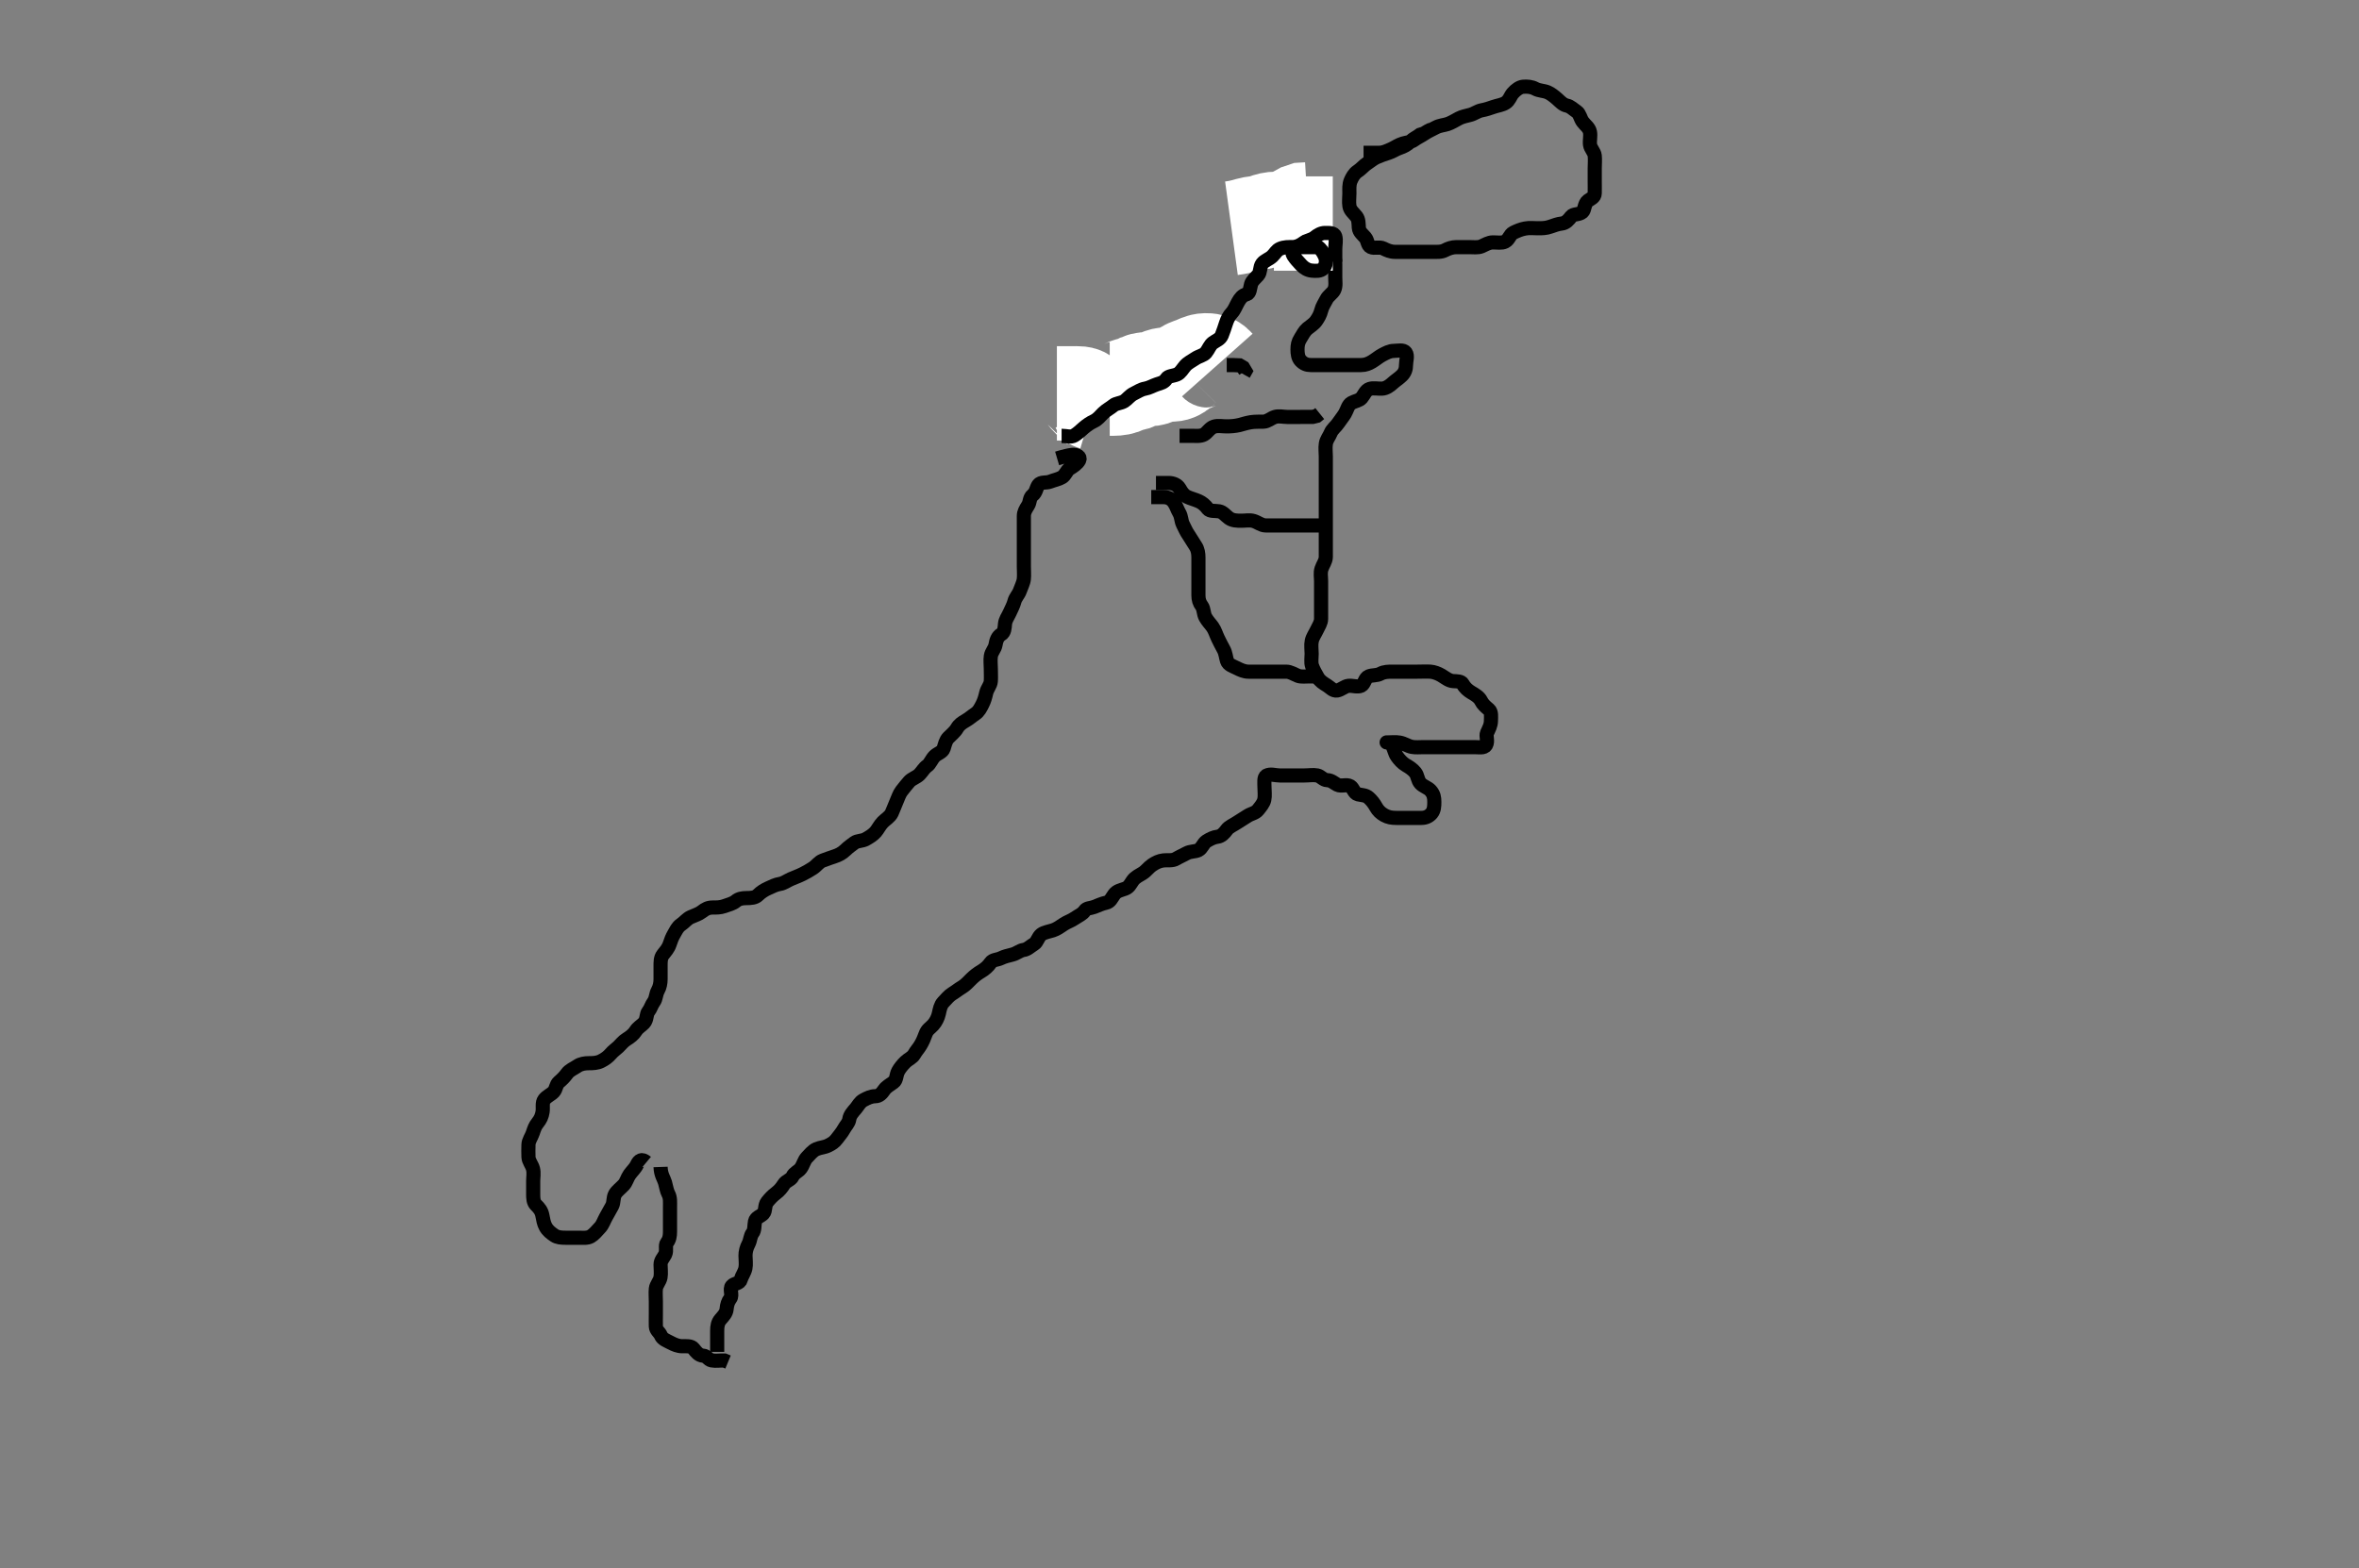 <svg width="500" height="332.41" xmlns="http://www.w3.org/2000/svg" xmlns:svg="http://www.w3.org/2000/svg" xmlns:xlink="http://www.w3.org/1999/xlink">
 <rect width="100%" height="100%" fill="#808080" stroke="none"/>
 <!-- Created with SVG-edit - http://svg-edit.googlecode.com/ -->
 <g display="inline" class="layer">
  <title>Layer 1</title>
  <path t="0,315,316,499,587,627,627,683,715,779,779,883,915,947,948,1019,1059,1171,1180,1235,1283,1299,1323,1371,1411,1469,1540,1561,1589,1675,1699,1795,1859,1859,1971,2019,2299,2315,2347,2387,2579,2603,2603,2627,2635,2643,2867,2907,2907,2915,2939,3099,3099,3139,3187,3227,3459,3483,3547,3579,3588,3588,3627,3700,3708,3715,3715,3827,3859,3915,3931,3963,4003,4035,4067,4099,4195,4219,4283,4315,4331,4347,4355,4387,4411,4443,4443,4467,4651,4651,4683,4699,4707,4723,4747,4756,4795,4827,4827,4843,4875,4891,4899,4931,4955,5019,5035,5035,5051,5067,5083,5115,5155,5204,5228,5252,5252,5268,5316,5404,5413,5436,5460,5469,5516,5596,5652,5676,5708,5732,5780,5812,5812,5836,5956,6004,6092,6092,6116,6141,6164,6180,6276,6316,6316,6332,6396,6428,6437,6484,6500,6652,6900,6980,6996,7148,7148,7228,7252,7262,7268,7316,7332,7364,7364,7524,7548,7572,7580,7612,7628,7628,7637,7676,7740,7812,7844,7876,7876,7908,7908,7924,7964,8012,8012,8022,8060,8132,8180,8180,8180,8284,8444,8454,8454,8492,8748,8764,8796,8812,8828,8836,8836,8916,8940,9012,9028,9044,9060,9068,9108,9124,9132,9133,9156,9188,9204,9252,9340,9372,9468,9628,9668,9724,9724,10452,10539,10572,10907,10932,10956,10972,11003,11004,11051,11052,11118,11149,11203,11227,11243,11267,11268,11331,11355,11395,11755,11787,11788,11796,12259,12268,12411,12547,12563,12611,12651,12723,12851,12907,12923,12963,13083,13084,13093,13195,13227,13237,13403,14123,14299,14435,14475,14499,14531,14587,14588,14659,14669,14723,14763,14819,14828,14891,15067,15091,15139,15195,15212,15227,15403,15555,15819,15875,15876,15915,16035,16147,16219,16251,16283,16363,16427,16427,16451,16491,16523,16547,16547,16579,16611,16612,16643,16643,16691,16723,16787,16851,16867,16868,16907,16917,16947,16995,17019,17020,17139,17172,17227,17467,17467,17699,17739,17763,17787,17787,17795,17796,17804,17804,17811,17828,17845,17853,17883,17931,17963,17964,17987,18003,18004,18012,18036,18052,18068,18091,18115,18131,18179,18179,18195,18211,18212,18235,18259,18260,18276,18277,18283,18283,18299,18339,18339,18347,18371,18381,18381,18404,18427,18451,18491,18491,18499,18531,18619,18659,18771,18771,18811,18811,18843,18843,18883,18891,18915,18955,19011,19011,19019,19059,19115,19124,19171,19211,19219,19251,19291,19291,19299,19300,19307,19323,19355,19387,19403,19403,19412,19419,19459,19483,19483,19499,19507,19539,19579,19587,19587,19603,19620,19659,19667,19684,19715,19755,19795,19795,19867,19875,19939,19963,20003,20067,20067,20077,20108,20155,20187,20259,20283,20283,20291,20291,20323,20339,20340,20356,20403,20443,20443,20483,20523,20523,20547,20547,20603,20627,20691,20691,20755,20763,20795,20851,20899,20899,20907,20971,20979,21003,21051,21083,21123,21132,21147,21147,21203,21235,21252,21307,21331,21331,21348,21387,21419,21427,21451,21483,21515,21523,21556,21587,21587,21611,21643,21644,21675,21771,21803,21835,22315,22427" d="M282.011,53.387C283.011,54.387 283.011,55.187 283.011,56.087C283.011,56.908 283.011,57.871 283.011,58.734C283.011,59.63 283.2,60.656 282.79,61.487C282.441,62.194 281.539,62.672 281.133,63.487C280.711,64.332 280.268,64.925 280.047,65.787C279.802,66.746 279.439,67.332 278.986,67.997C278.491,68.725 277.71,69.149 277.095,69.671C276.442,70.227 276.12,70.967 275.659,71.682C275.134,72.497 275.011,73.188 275.011,74.087C275.011,74.987 275.13,75.862 275.659,76.439C276.292,77.131 277.011,77.387 277.811,77.387C278.711,77.387 279.654,77.387 280.532,77.387C281.411,77.387 282.311,77.387 283.211,77.387C284.111,77.387 285.011,77.387 285.811,77.387C286.711,77.387 287.611,77.387 288.511,77.387C289.401,77.387 290.161,77.066 290.813,76.671C291.655,76.161 292.274,75.602 293.011,75.22C293.765,74.83 294.511,74.397 295.411,74.387C296.311,74.376 297.491,74.061 297.954,74.744C298.429,75.443 298.011,76.487 298.011,77.387C298.011,78.187 297.803,78.947 297.133,79.608C296.513,80.219 295.794,80.653 295.211,81.188C294.593,81.756 293.814,82.344 292.911,82.387C292.012,82.429 291.097,82.196 290.307,82.444C289.445,82.714 289.135,83.738 288.586,84.361C288.072,84.946 287.288,84.97 286.447,85.423C285.718,85.816 285.529,86.897 285.064,87.682C284.673,88.343 284.128,88.973 283.654,89.687C283.128,90.478 282.379,90.956 282.047,91.776C281.721,92.584 281.16,93.157 281.016,94.087C280.878,94.976 281.011,95.887 281.011,96.787C281.011,97.687 281.011,98.587 281.011,99.487C281.011,100.387 281.011,101.187 281.011,102.101C281.011,102.997 281.011,103.887 281.011,104.787C281.011,105.687 281.011,106.587 281.011,107.487C281.011,108.387 281.011,109.187 281.011,110.087C281.011,110.987 281.011,111.887 281.011,112.787C281.011,113.687 281.011,114.587 281.011,115.487C281.011,116.387 281.029,117.187 281.011,118.087C280.993,118.987 280.393,119.697 280.097,120.587C279.811,121.444 280.011,122.334 280.011,123.188C280.011,124.087 280.011,124.987 280.011,125.887C280.011,126.787 280.011,127.687 280.011,128.587C280.011,129.487 280.011,130.387 280.011,131.187C280.011,132.03 279.48,132.764 279.095,133.587C278.74,134.346 278.211,135.039 278.032,135.887C277.846,136.768 278.011,137.687 278.011,138.587C278.011,139.487 277.83,140.428 278.097,141.187C278.398,142.043 278.855,142.816 279.295,143.585C279.744,144.37 280.45,144.808 281.307,145.334C281.961,145.736 282.543,146.515 283.411,146.376C284.246,146.242 284.999,145.472 285.811,145.388C286.707,145.296 287.689,145.728 288.491,145.366C289.223,145.035 289.26,143.716 290.095,143.388C290.948,143.054 291.789,143.262 292.611,142.812C293.392,142.385 294.311,142.387 295.211,142.387C296.111,142.387 297.011,142.387 297.811,142.387C298.711,142.387 299.575,142.387 300.447,142.387C301.411,142.387 302.313,142.332 303.213,142.388C303.901,142.431 304.86,142.782 305.527,143.188C306.409,143.724 307.105,144.326 308.011,144.387C308.81,144.44 309.727,144.386 310.047,144.997C310.46,145.786 311.174,146.394 311.837,146.787C312.523,147.194 313.495,147.71 313.927,148.587C314.298,149.339 314.863,149.798 315.575,150.412C316.185,150.938 316.016,151.951 316.011,152.823C316.006,153.787 315.569,154.499 315.178,155.387C314.889,156.044 315.453,157.112 314.975,157.951C314.582,158.642 313.411,158.387 312.511,158.387C311.611,158.387 310.716,158.387 309.79,158.387C308.911,158.387 308.011,158.387 307.211,158.387C306.311,158.387 305.411,158.387 304.511,158.387C303.611,158.387 302.711,158.387 301.811,158.387C300.912,158.387 300.024,158.484 299.25,158.33C298.329,158.146 297.696,157.606 296.647,157.423C295.823,157.279 294.911,157.387 294.011,157.387C293.553,157.387 294.572,157.249 295.011,157.928C295.546,158.755 295.567,159.597 296.111,160.365C296.568,161.009 297.244,161.783 298.011,162.22C298.791,162.664 299.457,163.126 299.959,163.744C300.531,164.449 300.431,165.373 301.095,166.101C301.639,166.698 302.649,166.962 303.21,167.587C303.893,168.346 304.009,169.087 304.011,169.987C304.014,170.887 303.978,171.757 303.437,172.412C302.937,173.017 302.21,173.386 301.311,173.387C300.369,173.388 299.491,173.387 298.611,173.387C297.711,173.387 296.811,173.387 295.911,173.387C295.011,173.387 294.23,173.269 293.411,172.812C292.639,172.381 292.071,171.836 291.659,171.087C291.197,170.248 290.698,169.635 290.095,169.103C289.454,168.536 288.689,168.584 287.813,168.385C287.004,168.202 286.834,167.05 286.21,166.672C285.404,166.185 284.309,166.785 283.447,166.351C282.748,165.999 282.21,165.406 281.311,165.387C280.447,165.368 279.967,164.533 279.21,164.388C278.327,164.22 277.411,164.387 276.511,164.387C275.611,164.387 274.711,164.387 273.811,164.387C272.911,164.387 272.011,164.387 271.211,164.387C270.297,164.387 269.291,163.977 268.447,164.423C267.815,164.757 268.011,165.987 268.011,166.887C268.011,167.691 268.155,168.727 267.975,169.525C267.796,170.321 267.183,171.013 266.654,171.682C266.069,172.423 265.196,172.447 264.375,172.997C263.676,173.467 262.985,173.846 262.178,174.387C261.395,174.912 260.498,175.249 260.011,175.908C259.504,176.594 258.914,177.289 258.011,177.387C257.313,177.462 256.485,177.843 255.716,178.334C255.011,178.784 254.766,179.855 254.011,180.22C253.276,180.576 252.311,180.443 251.511,180.887C250.715,181.329 249.923,181.659 249.307,182.034C248.488,182.533 247.505,182.289 246.601,182.397C245.673,182.509 244.977,182.852 244.178,183.387C243.5,183.841 242.888,184.691 242.211,185.101C241.435,185.573 240.604,185.96 240.097,186.671C239.622,187.337 239.326,188.083 238.491,188.387C237.547,188.729 236.722,188.856 236.181,189.587C235.597,190.375 235.352,191.183 234.411,191.376C233.529,191.557 232.808,191.93 231.911,192.265C231.061,192.583 230.314,192.458 229.897,193.091C229.434,193.795 228.651,194.074 227.769,194.682C227.004,195.209 226.193,195.442 225.491,195.908C224.667,196.454 224.038,196.935 223.178,197.22C222.404,197.476 221.299,197.645 220.721,198.091C219.981,198.664 219.862,199.708 219.21,200.103C218.368,200.613 217.791,201.273 216.911,201.387C216.212,201.478 215.474,202.132 214.611,202.351C213.738,202.573 212.873,202.773 212.211,203.103C211.368,203.523 210.42,203.404 209.959,204.091C209.438,204.867 208.688,205.484 208.011,205.887C207.176,206.384 206.527,206.882 205.911,207.487C205.306,208.082 204.646,208.83 203.912,209.265C203.128,209.731 202.588,210.201 201.811,210.672C201.135,211.083 200.517,211.851 199.926,212.472C199.349,213.078 199.182,214.007 198.991,214.887C198.807,215.733 198.356,216.631 197.79,217.266C197.19,217.938 196.533,218.212 196.178,219.22C195.919,219.956 195.578,220.782 195.095,221.585C194.651,222.325 194.202,222.75 193.79,223.487C193.377,224.224 192.496,224.545 191.927,225.103C191.255,225.762 190.711,226.438 190.364,227.087C189.911,227.936 190.058,228.949 189.401,229.412C188.673,229.924 187.835,230.425 187.447,230.987C186.89,231.794 186.401,232.376 185.511,232.387C184.611,232.398 183.867,232.762 183.011,233.22C182.22,233.643 181.885,234.419 181.401,234.987C180.766,235.732 180.14,236.38 180.011,237.265C179.89,238.098 179.268,238.595 178.845,239.387C178.444,240.136 177.877,240.743 177.364,241.439C176.856,242.129 176.31,242.451 175.601,242.812C174.694,243.274 173.954,243.21 173.033,243.608C172.239,243.951 171.602,244.778 171.011,245.387C170.438,245.978 170.24,246.98 169.726,247.671C169.188,248.394 168.36,248.582 167.991,249.387C167.629,250.175 166.64,250.251 166.121,251.092C165.726,251.732 165.246,252.345 164.511,252.908C163.737,253.5 163.239,254.023 162.622,254.787C162.021,255.531 162.34,256.671 161.79,257.265C161.226,257.875 160.204,258.042 160.022,258.951C159.851,259.806 159.994,260.771 159.511,261.387C159.009,262.029 159.059,262.94 158.659,263.687C158.206,264.531 158.011,265.387 158.011,266.187C158.011,267.087 158.176,268.006 157.991,268.887C157.812,269.738 157.191,270.557 157.037,271.201C156.809,272.149 155.664,271.997 155.133,272.608C154.551,273.278 155.334,274.541 154.79,275.265C154.308,275.908 154.093,276.591 154.011,277.487C153.928,278.398 153.358,278.947 152.716,279.687C152.137,280.353 152.012,281.187 152.011,282.101C152.011,282.997 152.011,283.887 152.011,284.787L152.011,285.687L152.011,286.587" id="svg_1" stroke-width="3" stroke="#000" fill="none"/>
  <path t="24373,24491,24508,24525,24540,24580,24580,24636,24660,24684,24788,24812,24820,24860,24860,24876,24892,24932,24956,24964,24972,25004,25020,25028,25052,25076,25092,25116,25148,25204,25204,25220,25245,25324,25348,25356,25436,25516,25560,25560,25606,25692,25764,25867,25915,25971,25972,26004,26011,26036,26060,26069,26116,26123,26179,26196,26227,26245,26284,26331,26348,26364" d="M140.011,247.387C140.069,249.087 140.697,249.809 140.954,250.687C141.208,251.552 141.312,252.438 141.659,253.087C142.112,253.936 142.011,254.887 142.011,255.787C142.011,256.687 142.011,257.587 142.011,258.487C142.011,259.387 142.011,260.187 142.011,261.087C142.011,262.03 141.882,262.784 141.364,263.439C140.906,264.019 141.41,265.089 140.975,265.951C140.623,266.65 140.012,267.188 140.011,268.087C140.011,268.987 140.153,269.9 140.001,270.787C139.857,271.62 139.096,272.374 139.013,273.187C138.92,274.082 139.011,274.987 139.011,275.887C139.011,276.787 139.011,277.687 139.011,278.587C139.011,279.487 138.984,280.387 139.011,281.187C139.04,282.031 139.79,282.42 140.069,283.091C140.415,283.925 141.364,284.218 142.211,284.671C142.863,285.019 143.711,285.385 144.611,285.387C145.511,285.389 146.528,285.276 147.011,285.908C147.53,286.585 148.105,287.326 149.011,287.387C149.888,287.446 150.057,288.241 150.813,288.385C151.695,288.554 152.611,288.387 153.511,288.408L154.311,288.739" id="svg_2" stroke-width="3" stroke="#000" fill="none"/>
  <path t="28796,29139,29139,29155,29172,29180,29180,29203,29213,29213,29220,29299,29299,29316,29316,29339,29379,29379,29396,29427,29451,29451,29507,29547,29547,29555,29571,29691,29723,29867,29891,29963,29971,30011,30083,30131,30163,30219,30220,30243,30275,30275,30307,30339,30395,30419,30483,30507,30531,30531,30547,30579,30683,30715,30771,30803,30803,30835,30867,30915,30947,30971,31003,31035,32123,32123,32131,32156,32180,32188,32196,32235,32267,32283,32291,32300,32355,32403,32403,32427,32427,32443,32453,32467,32468,32475,32476,32491,32500,32507,32531,32555,32619,32659,32691,32707,32716,32739,32763,32763,32779,32795,32819,32859,32868,32883,32892,32900,32963,32972,32989,33083,33107,33123,33123,33163,33179,33203,33219,33235,33283,33323,33355,33411,33459,33483,33492,33492,33499,33531,33571,33571,33581,33589,33595,33596,33620,33629,33652,33652,33668,33699,33700,33709,33723,33740,33772,33772,33788,33797,33835,33844,33852,33852,33867,33899,33916,33947,33948,33957,33964,33996,34012,34051,34068,34076,34084,34084,34092,34115,34116,34125,34126,34195,34227,34237,34252,34268,34299,34324,34340,34349,34365,34396,34475,34492,34524,34524,34548,34563,34580,34619,34635,34651,34667,34668,34708,34732,34732,34756,34779,34811,34827,34828,34939,34963,34973,34987,34988,35003,35027,35051,35131,35195,35196,35212,35236,35331,35355,35356,35387,35451,35467,35491,35595,35619,35620,35651,35667,35683,35763,35803,35804,35827,35931,35948,35979,36067,36076,36077,36092,36116,36123,36155,36164,36291,36316,36347,36348,36363,36451,36467,36468,36492,36579,36667,36668,36683,36684,36803,36819,36955,36971,36987,37059,37060,37099,37100,37140,37156,37195,37213,37435,37443,37444,37547,37571,37619,37620,37643,37883,37884,37908,37947,38011,38067,38068,38100,38131,38132,38163,38187,38251,38459,38460,38515,38579,38595,38604,38604,38605,38605" d="M137.011,246.387C136.011,245.553 135.431,245.99 135.011,246.887C134.64,247.68 133.922,248.314 133.447,248.987C132.929,249.722 132.748,250.606 132.21,251.187C131.558,251.891 130.731,252.477 130.364,253.148C129.916,253.968 130.15,254.877 129.727,255.672C129.304,256.468 128.892,257.166 128.437,257.987C128.002,258.769 127.748,259.606 127.21,260.187C126.538,260.912 125.898,261.708 125.211,262.101C124.478,262.522 123.447,262.387 122.575,262.387C121.711,262.387 120.813,262.387 119.845,262.387C119.011,262.387 118.135,262.334 117.491,261.887C116.756,261.377 116.117,260.911 115.659,260.087C115.246,259.345 115.138,258.571 114.954,257.63C114.774,256.707 114.3,256.104 113.622,255.448C113.026,254.872 113.011,253.987 113.011,253.091C113.011,252.165 113.011,251.287 113.011,250.387C113.011,249.587 113.195,248.66 112.975,247.787C112.758,246.924 112.054,246.19 112.011,245.287C111.969,244.388 111.993,243.587 112.011,242.672C112.029,241.776 112.629,241.076 112.926,240.187C113.212,239.329 113.409,238.704 113.959,238.03C114.532,237.326 114.863,236.618 115.007,235.687C115.144,234.797 114.844,233.778 115.369,233.091C115.942,232.341 116.781,232.081 117.364,231.439C117.89,230.86 117.838,229.938 118.447,229.412C119.16,228.798 119.672,228.289 120.181,227.587C120.718,226.845 121.522,226.578 122.375,225.997C123.106,225.5 124.011,225.389 124.769,225.387C125.664,225.385 126.555,225.364 127.375,224.961C128.244,224.535 128.928,224.01 129.437,223.412C129.97,222.785 130.538,222.417 131.022,221.961C131.622,221.397 132.071,220.751 132.813,220.303C133.518,219.877 134.315,219.263 134.726,218.587C135.197,217.811 135.94,217.455 136.491,216.866C137.176,216.132 136.938,215.037 137.437,214.412C137.922,213.804 138.078,213.043 138.586,212.361C139.063,211.721 138.999,210.762 139.437,209.987C139.846,209.261 140.011,208.387 140.011,207.587C140.011,206.687 140.011,205.787 140.011,204.887C140.011,203.987 139.982,203.066 140.511,202.387C141.006,201.751 141.629,201.076 141.926,200.187C142.212,199.329 142.45,198.69 142.89,197.944C143.257,197.323 143.595,196.517 144.311,196.03C145.097,195.495 145.591,194.78 146.411,194.412C147.194,194.061 148.133,193.773 148.726,193.303C149.465,192.717 150.095,192.387 151.011,192.387C151.811,192.387 152.663,192.399 153.495,192.103C154.378,191.789 155.335,191.562 155.959,191.034C156.561,190.524 157.333,190.387 158.186,190.387C159.125,190.387 160.064,190.33 160.622,189.776C161.312,189.092 162.048,188.65 162.811,188.303C163.666,187.914 164.421,187.521 165.311,187.382C166.13,187.254 166.827,186.708 167.611,186.361C168.429,186 169.289,185.704 170.095,185.301C170.844,184.927 171.579,184.511 172.311,184.03C173.106,183.508 173.567,182.718 174.401,182.423C175.311,182.101 176.008,181.82 176.99,181.508C177.693,181.285 178.517,180.871 179.21,180.188C179.849,179.558 180.42,179.186 181.095,178.671C181.708,178.203 182.713,178.332 183.511,177.887C184.308,177.442 185.026,176.999 185.586,176.361C186.074,175.806 186.438,174.978 187.111,174.287C187.703,173.679 188.629,173.153 189.001,172.361C189.334,171.654 189.624,170.805 189.986,169.987C190.333,169.202 190.625,168.266 191.095,167.672C191.681,166.933 192.201,166.26 192.716,165.687C193.278,165.06 194.301,164.78 194.89,164.165C195.542,163.485 195.82,162.847 196.511,162.366C197.16,161.915 197.421,160.961 198.111,160.287C198.69,159.722 199.765,159.45 200.007,158.682C200.277,157.827 200.438,156.978 201.011,156.387C201.602,155.778 202.408,155.154 202.845,154.387C203.289,153.607 203.983,153.175 204.611,152.812C205.457,152.324 206.02,151.788 206.716,151.334C207.474,150.839 207.848,150.04 208.233,149.287C208.623,148.524 208.828,147.764 209.032,146.887C209.256,145.926 209.95,145.293 210.011,144.387C210.065,143.589 210.011,142.672 210.011,141.776C210.011,140.887 209.879,139.976 210.016,139.087C210.16,138.155 210.845,137.615 211.007,136.687C211.162,135.799 211.415,134.948 212.21,134.471C212.901,134.056 212.932,133.185 213.011,132.303C213.095,131.376 213.599,130.793 214.011,129.887C214.375,129.087 214.831,128.217 214.986,127.572C215.213,126.625 215.885,126.087 216.178,125.22C216.405,124.55 216.923,123.565 217.007,122.748C217.097,121.871 217.011,120.987 217.011,120.087C217.011,119.187 217.011,118.287 217.011,117.387C217.011,116.63 217.011,115.734 217.011,114.871C217.011,113.908 217.011,112.997 217.011,112.03C217.011,111.187 217.011,110.287 217.011,109.387C217.011,108.587 217.382,107.958 217.89,107.165C218.368,106.419 218.156,105.556 218.862,104.987C219.651,104.351 219.598,103.526 220.083,102.812C220.573,102.092 221.784,102.426 222.581,102.103C223.38,101.778 224.336,101.622 225.111,101.165C225.839,100.736 226.058,99.734 226.716,99.334C227.504,98.854 228.357,98.287 228.726,97.587C229.132,96.815 228.206,96.331 227.303,96.423C226.505,96.504 225.653,96.744 225.011,96.908L224.063,97.188" id="svg_3" stroke-width="3" stroke="#000" fill="none"/>
  <path t="42253,42636,42636,42676,42684,42740,42836,42844,42876,42884,42932,42980,42980,43020,43052,43076,43076,43076,43100,43116,43118,43118,43132,43188,43197,43276,43308,43324,43332,43341,43341,43357,43373,43420,43436,43444,43453,43469,43500,43532,43556,43565,43588,43588,43604,43644,43668,43700,43709,43788,43812,43836,43836,43860,43916,43940,43964,43980,43990,44004,44020,44020,44052,44061,44076,44092,44148,44148,44180,44228,44276,44364" d="M244.011,105.387C245.011,105.387 245.812,105.36 246.711,105.387C247.655,105.415 248.381,105.816 248.89,106.608C249.369,107.354 249.521,107.993 249.954,108.739C250.423,109.548 250.341,110.422 250.727,111.187C251.128,111.979 251.421,112.709 252.011,113.553C252.453,114.185 252.82,114.897 253.401,115.751C253.897,116.482 254.011,117.387 254.011,118.187C254.011,119.087 254.011,119.987 254.011,120.887C254.011,121.776 254.011,122.672 254.011,123.587C254.011,124.487 254.011,125.387 254.011,126.187C254.011,127.087 254.212,127.788 254.727,128.471C255.192,129.086 255.066,130.088 255.511,130.887C255.956,131.684 256.552,132.261 257.011,132.908C257.507,133.605 257.764,134.537 258.178,135.387C258.496,136.039 258.938,136.923 259.364,137.687C259.777,138.429 259.83,139.337 260.069,140.091C260.34,140.952 261.358,141.223 262.111,141.608C262.875,141.998 263.711,142.385 264.611,142.387C265.511,142.389 266.411,142.387 267.311,142.387C268.211,142.387 269.111,142.387 270.011,142.387C270.811,142.387 271.711,142.376 272.611,142.387C273.512,142.397 274.221,142.914 275.111,143.265C275.772,143.526 276.711,143.387 277.611,143.387L278.511,143.387L279.491,143.387" id="svg_4" stroke-width="3" stroke="#000" fill="none"/>
  <polyline timestamps="49309,49443" startTime="1501997201936" id="svg_5" points="274.011,51.387 274.011,50.366 " stroke-linecap="round" stroke-width="3" stroke="#000" fill="none"/>
  <path t="49868,49939,50019,50035,50043,50051,50051,50067,50115,50235,50244,50307,50427,50436,50819,50835,50845,50867,51083,51099,51123,51140,51148,51156,51156,51165,51165,51172,51180,51196,51196,51211,51212,51251,51251,51347,51387,51403,51403,51419" d="M274.011,45.387C275.811,45.387 276.732,45.226 277.511,45.408C278.477,45.633 279.115,46.304 279.575,46.987C280.13,47.809 280.011,48.787 280.011,49.687C280.011,50.587 280.401,51.734 279.79,52.265C279.121,52.847 277.483,51.859 277.483,52.387C277.483,53.315 279.31,52.314 280.178,52.387C280.392,52.405 279.701,53.005 278.811,53.301C277.954,53.587 277.011,53.387 276.254,53.387C275.359,53.387 274.476,53.559 273.532,53.366C272.661,53.188 271.845,52.553 271.011,52.387C270.178,52.22 269.417,51.782 268.811,51.187C268.206,50.592 267.553,49.908 267.669,49.361L268.66,49.034L269.302,48.739L270.297,48.387" id="svg_6" stroke-width="3" stroke="#000" fill="none"/>
  <path t="53403,53491,53491,53515,53539,53563,53563,53603,53603,53707,53715,53740,53827,53827,53907,53907,53915,53948" d="M261.011,48.387C263.607,48.034 264.322,47.606 265.375,47.423C266.303,47.262 267.179,47.224 267.837,46.961C268.847,46.559 269.65,46.389 270.532,46.387C271.411,46.385 272.373,46.532 273.213,46.101C273.832,45.784 274.664,45.091 275.359,44.744L276.254,44.444L277.211,44.387" id="svg_7" stroke-width="20" stroke="#fff" fill="none"/>
  <path t="54893,54979,54979,55011,55027,55043,55115,55147,55170,55195,55203,55213,55219,55219,55243" d="M270.011,47.387C271.011,47.387 271.811,47.387 272.711,47.387C273.611,47.387 274.511,47.387 275.411,47.387C276.311,47.387 277.21,47.387 278.178,47.387C279.011,47.387 279.929,47.387 280.721,47.387L281.529,47.387L282.491,47.387" id="svg_8" stroke-width="20" stroke="#fff" fill="none"/>
  <path t="58900,59348,59348,59396,59396,59716,59732,59732,59740,59764,59764,59844,59852,59940,59980,60020,60020,60036,60044,60054,60068,60068,60084,60092,60093,60093,60100,60101,60109,60125,60132,60142,60142,60157,60164,60164,60181,60220,60229,60380,60380,60436" d="M225.011,92.387C226.011,92.387 226.901,92.283 227.401,91.525C227.804,90.914 227.925,89.812 228.579,89.187C229.217,88.578 229.733,87.893 230.233,87.165C230.664,86.537 231.611,86.397 232.511,86.387C233.411,86.376 234.318,86.037 235.011,85.387C235.516,84.913 236.411,84.405 237.311,84.387C238.211,84.368 239.042,84.259 239.611,83.776C240.36,83.14 241.17,82.504 241.847,82.423C242.608,82.332 243.629,82.516 244.526,82.301C245.416,82.089 246.208,81.43 247.111,81.387C248.01,81.344 248.862,81.373 249.511,80.866C250.279,80.266 250.839,79.739 251.711,79.334C252.543,78.948 253.311,78.439 254.111,78.165L254.711,77.682L255.411,76.987" id="svg_9" stroke-width="3" stroke="#000" fill="none"/>
  <path t="62172,62236,62251,62252,62259,62283,62291,62291,62315,62323,62348,62380,62380,62428,62443,62461,62476,62476,62492,62492,62515,62531,62572,62581,62596,62668,62692,62724,62724" d="M258.011,77.387C257.125,76.388 256.186,76.375 255.495,76.387C254.422,76.405 253.652,76.927 252.845,77.22C252.065,77.503 251.163,77.778 250.586,78.361C250.028,78.926 249.303,79.357 248.494,79.385C247.533,79.419 246.564,79.293 245.711,79.739C244.959,80.133 244.254,80.385 243.359,80.387C242.495,80.389 241.663,80.534 240.959,81.034C240.261,81.53 239.382,81.387 238.611,81.812C237.79,82.265 236.911,82.387 236.011,82.387L235.211,82.387" id="svg_10" stroke-width="20" stroke="#fff" fill="none"/>
  <path t="63845,63939,63948,63980,64028,64036,64067,64083,64107,64107,64116,64132,64195" d="M224.011,83.387C225.811,83.387 226.611,83.387 227.511,83.387C228.411,83.387 229.528,83.276 230.011,83.908C230.53,84.585 231.111,85.265 231.811,85.471L232.575,85.997L232.986,86.776L233.532,87.366" id="svg_11" stroke-width="20" stroke="#fff" fill="none"/>
  <path t="67508,68107,68107,68131,68195,68436,68436,68515,68555,68555,68619,68699,68699,68731,68747,68771,68787,68843,68859,68859,68875,68884,68939,68939,68947,68955,68964,68971,68981,69003,69019,69019,69035,69043,69059,69075,69091,69147,69147,69171,69179,69196,69196,69227,69275,69315,69563,69595,69611,69627,69627,69667,69668,69715,69763,69763,69811,69820,69835,69859,69891,69901,70003,70019,70019,70035,70035,70179,70189,70204,70211,70211,70235,70483,70492,70492,70571,70595,70595,70627,70739,70755,70859,70859,70868,70899,71291,71291,71315,71411,71443,71571,71611,71699,71715,71747,71859" d="M225.011,92.387C226.011,92.387 226.942,92.78 227.726,92.301C228.53,91.811 229.046,91.263 229.654,90.739C230.415,90.085 231.149,89.609 231.811,89.303C232.68,88.9 233.207,88.182 233.811,87.587C234.506,86.902 235.352,86.498 235.986,85.961C236.58,85.459 237.488,85.531 238.311,85.03C238.883,84.682 239.474,83.837 240.311,83.439C241.179,83.027 241.783,82.554 242.711,82.391C243.599,82.236 244.322,81.769 245.211,81.472C246.069,81.186 246.74,81.091 247.233,80.287C247.612,79.667 248.685,79.72 249.491,79.366C250.203,79.053 250.627,78.229 251.181,77.585C251.778,76.892 252.522,76.578 253.375,75.997C254.106,75.5 255.121,75.332 255.575,74.776C256.19,74.023 256.403,73.178 257.095,72.671C257.805,72.151 258.621,71.919 258.959,71.082C259.292,70.257 259.567,69.407 259.845,68.553C260.12,67.708 260.456,66.995 261.111,66.287C261.661,65.693 261.993,64.763 262.437,63.987C262.85,63.263 263.318,62.6 264.21,62.385C264.959,62.205 264.906,61.161 265.178,60.22C265.373,59.546 266.151,58.892 266.654,58.339C267.215,57.723 266.975,56.625 267.532,55.887C268.035,55.221 268.997,54.961 269.654,54.334C270.276,53.742 270.559,53.058 271.306,52.739C272.273,52.327 273.112,52.391 273.897,52.387C274.826,52.381 275.597,51.992 276.297,51.471C276.995,50.951 277.95,50.906 278.654,50.334C279.273,49.832 280.011,49.387 280.811,49.387C281.711,49.387 282.78,49.329 283.007,50.091C283.262,50.95 283.011,51.866 283.011,52.823L283.011,53.687L283.011,54.587L283.011,55.487" id="svg_12" stroke-width="3" stroke="#000" fill="none"/>
  <path t="72739,72907,72955,72971,72979,73019,73067,73067,73163,73235,73267,73291,73291,73331,73331,73499,73507,73507,73746,73834,73867,73899,73931,73955,73979,73987,74155" d="M276.011,51.387C277.711,51.444 278.538,51.843 279.307,52.334C280.012,52.784 280.512,53.606 280.845,54.387C281.165,55.138 281.11,56.199 280.511,56.866C279.917,57.528 278.841,57.448 278.011,57.366C277.17,57.282 276.382,56.815 275.813,56.187C275.127,55.43 274.642,54.959 274.133,54.165C273.654,53.419 274.032,52.397 274.813,52.387C275.711,52.375 276.611,52.387 277.511,52.387L278.411,52.387L279.307,52.391" id="svg_13" stroke-width="3" stroke="#000" fill="none"/>
  <path t="78589,78740,78772,78932,78932,78980,79012,79012,79268,79276,79380,79396,79404,79413,79413,79421,79421,79421,79428,79428,79437,79437,79453,79469,79508,79524,79533,79533,79556,79580,79604,79636,79652,79660,79692,79692" d="M250.011,92.387C250.813,92.387 251.647,92.387 252.664,92.387C253.359,92.387 254.445,92.534 255.211,92.101C255.901,91.712 256.426,90.712 257.311,90.444C258.174,90.182 259.111,90.392 259.997,90.387C260.894,90.381 261.706,90.331 262.695,90.103C263.241,89.977 264.048,89.684 265.09,89.508C265.963,89.361 266.99,89.413 267.81,89.387C268.713,89.358 269.377,88.648 270.233,88.387C271.073,88.13 272.011,88.387 272.811,88.387C273.711,88.387 274.611,88.387 275.511,88.387C276.411,88.387 277.311,88.387 278.211,88.385L279.111,88.165L279.726,87.671" id="svg_14" stroke-width="3" stroke="#000" fill="none"/>
  <path t="82956,83227,83227,83291,83300,83332,83371,83403,83420,83475,83475,83547,83556,83556,83587,83611,83627,83707,83716,83731,83740,83747,83803,83803,83827,83836,83836,83852,83915,83924,83941,83971,83995,84011,84083,84163,84227,84347,84363,84459,84483,84563,84563,84611" d="M245.011,102.387C246.011,102.387 246.812,102.369 247.711,102.387C248.612,102.405 249.529,102.723 250.011,103.553C250.413,104.247 250.83,104.935 251.581,105.303C252.294,105.653 253.192,105.857 254.111,106.265C254.778,106.562 255.434,107.084 256.011,107.866C256.44,108.447 257.524,108.244 258.411,108.397C259.243,108.541 259.817,109.353 260.458,109.812C261.259,110.386 262.186,110.381 263.126,110.387C264.011,110.392 264.846,110.191 265.711,110.444C266.589,110.701 267.31,111.358 268.211,111.387C269.111,111.415 269.959,111.387 270.813,111.387C271.711,111.387 272.611,111.387 273.511,111.387C274.411,111.387 275.311,111.387 276.211,111.387C277.111,111.387 278.011,111.387 278.811,111.387L279.654,111.387" id="svg_15" stroke-width="3" stroke="#000" fill="none"/>
  <path t="91204,91427,91427,91435,91571,91603,91651" d="M260.011,77.387C261.011,77.387 261.811,77.387 262.711,77.444L263.491,77.908L263.95,78.682L263.575,79.351" id="svg_16" stroke-width="3" stroke="#000" fill="none"/>
  <path t="93124,93619,93643,93659,93659,93668,93675,93675,93955,94019,94027,94037,94037,94059,94059,94091,94091,94171,94195,94267,94275,94275,94347,94371,94389,94389,94467,94475,94491,94505,94505,94508,94508,94508,94516,94531,94531,94541,94547,94548,94659,94707,94707,94715,94763,94787,94867,94891,94939,94940,94957,94995,95003,95019,95027,95052,95123,95147,95147,95187,95235,95267,95267,95276,95339,95363,95387,95435,95491,95547,95571,95596,95635,95675,95699,95723,95723,95747,95756,95795,95819,95819,95851,95971,95971,96003,96019,96028,96036,96043,96052,96053,96069,96069,96099,96108,96155,96259,96259,96323,96333,96333,96339,96350,96427,96459,96459,96475,96499,96509,96555,96667,96668,96691,96701,96702,96723,96795,96804,96979,96980,97083,97093,97131,97147,97163,97171,97172,97243,97244,97307,97308,97379,97411,97427,97428,97443,97461,97491,97523,97555,97579,97589,97659,97707,97716,97717,97723,97747,97747,97787,97819,97899,98019,98131,98131,98211,98211,98251,98259,98269,98283,98283,98395,98419,98443,98459,98459,98611,98620,98621,98628,98635,98635,98645,98723,98755,98765,98765,98835,98843" d="M289.011,32.387C290.622,32.387 291.533,32.41 292.495,32.385C293.187,32.368 294.064,31.987 295.011,31.553C295.678,31.248 296.434,30.701 297.311,30.444C298.177,30.19 299.094,30.143 299.726,29.671C300.436,29.14 301.221,28.813 301.99,28.287C302.732,27.779 303.543,27.452 304.311,27.034C305.152,26.577 306.048,26.555 306.811,26.301C307.584,26.045 308.364,25.556 309.211,25.103C309.863,24.754 310.738,24.571 311.611,24.351C312.484,24.131 313.176,23.543 314.032,23.387C315.009,23.208 315.787,22.925 316.526,22.671C317.496,22.338 318.39,22.268 319.15,21.776C319.913,21.282 320.136,20.353 320.622,19.787C321.26,19.044 322.104,18.449 322.811,18.388C323.708,18.311 324.631,18.385 325.411,18.812C326.234,19.262 327.165,19.205 328.011,19.553C328.682,19.829 329.442,20.437 330.037,20.961C330.68,21.529 331.243,22.205 332.111,22.387C332.904,22.553 333.453,23.172 334.21,23.672C334.819,24.074 334.977,25.142 335.447,25.787C336.016,26.566 336.819,27.04 337.001,27.987C337.17,28.871 336.895,29.795 337.016,30.687C337.127,31.508 337.928,32.207 338.011,32.997C338.105,33.882 338.011,34.787 338.011,35.687C338.011,36.587 338.011,37.487 338.011,38.387C338.011,39.187 338.033,40.087 338.011,40.987C337.991,41.867 337.185,42.1 336.579,42.556C335.771,43.165 335.927,44.487 335.401,44.94C334.654,45.584 333.495,45.276 333.011,45.908C332.493,46.585 331.915,47.292 331.011,47.387C330.256,47.466 329.372,47.774 328.664,48.034C327.664,48.401 326.811,48.387 325.911,48.387C325.011,48.387 324.196,48.264 323.254,48.444C322.328,48.621 321.617,48.921 320.773,49.334C319.979,49.723 319.866,50.792 319.011,51.22C318.281,51.586 317.311,51.376 316.411,51.387C315.511,51.397 314.793,51.887 314.011,52.22C313.26,52.54 312.254,52.387 311.363,52.387C310.581,52.387 309.575,52.386 308.711,52.387C307.811,52.387 306.961,52.688 306.311,53.034C305.462,53.487 304.511,53.387 303.611,53.387C302.711,53.387 301.811,53.387 300.911,53.387C300.197,53.387 299.243,53.387 298.511,53.387C297.345,53.387 296.553,53.389 295.611,53.387C294.711,53.385 293.873,53.001 293.211,52.671C292.368,52.25 291.328,52.741 290.532,52.366C289.827,52.033 289.915,50.981 289.364,50.334C288.849,49.73 288.072,49.172 288.011,48.287C287.95,47.389 287.998,46.537 287.491,45.887C286.891,45.119 286.16,44.618 286.016,43.687C285.872,42.755 286.011,41.866 286.011,40.976C286.011,40.065 285.909,39.164 286.295,38.272C286.567,37.643 287.015,36.791 287.716,36.334C288.489,35.83 289.112,35.067 289.726,34.672C290.498,34.176 291.028,33.669 291.773,33.334C292.627,32.95 293.445,32.679 294.369,32.382C295.214,32.111 295.803,31.647 296.647,31.361C297.486,31.078 298.301,30.682 298.95,29.997C299.511,29.407 300.297,29.103 301.011,28.553L301.811,28.303L302.611,27.812L303.401,27.412" id="svg_17" stroke-width="3" stroke="#000" fill="none"/>
 </g>
</svg>